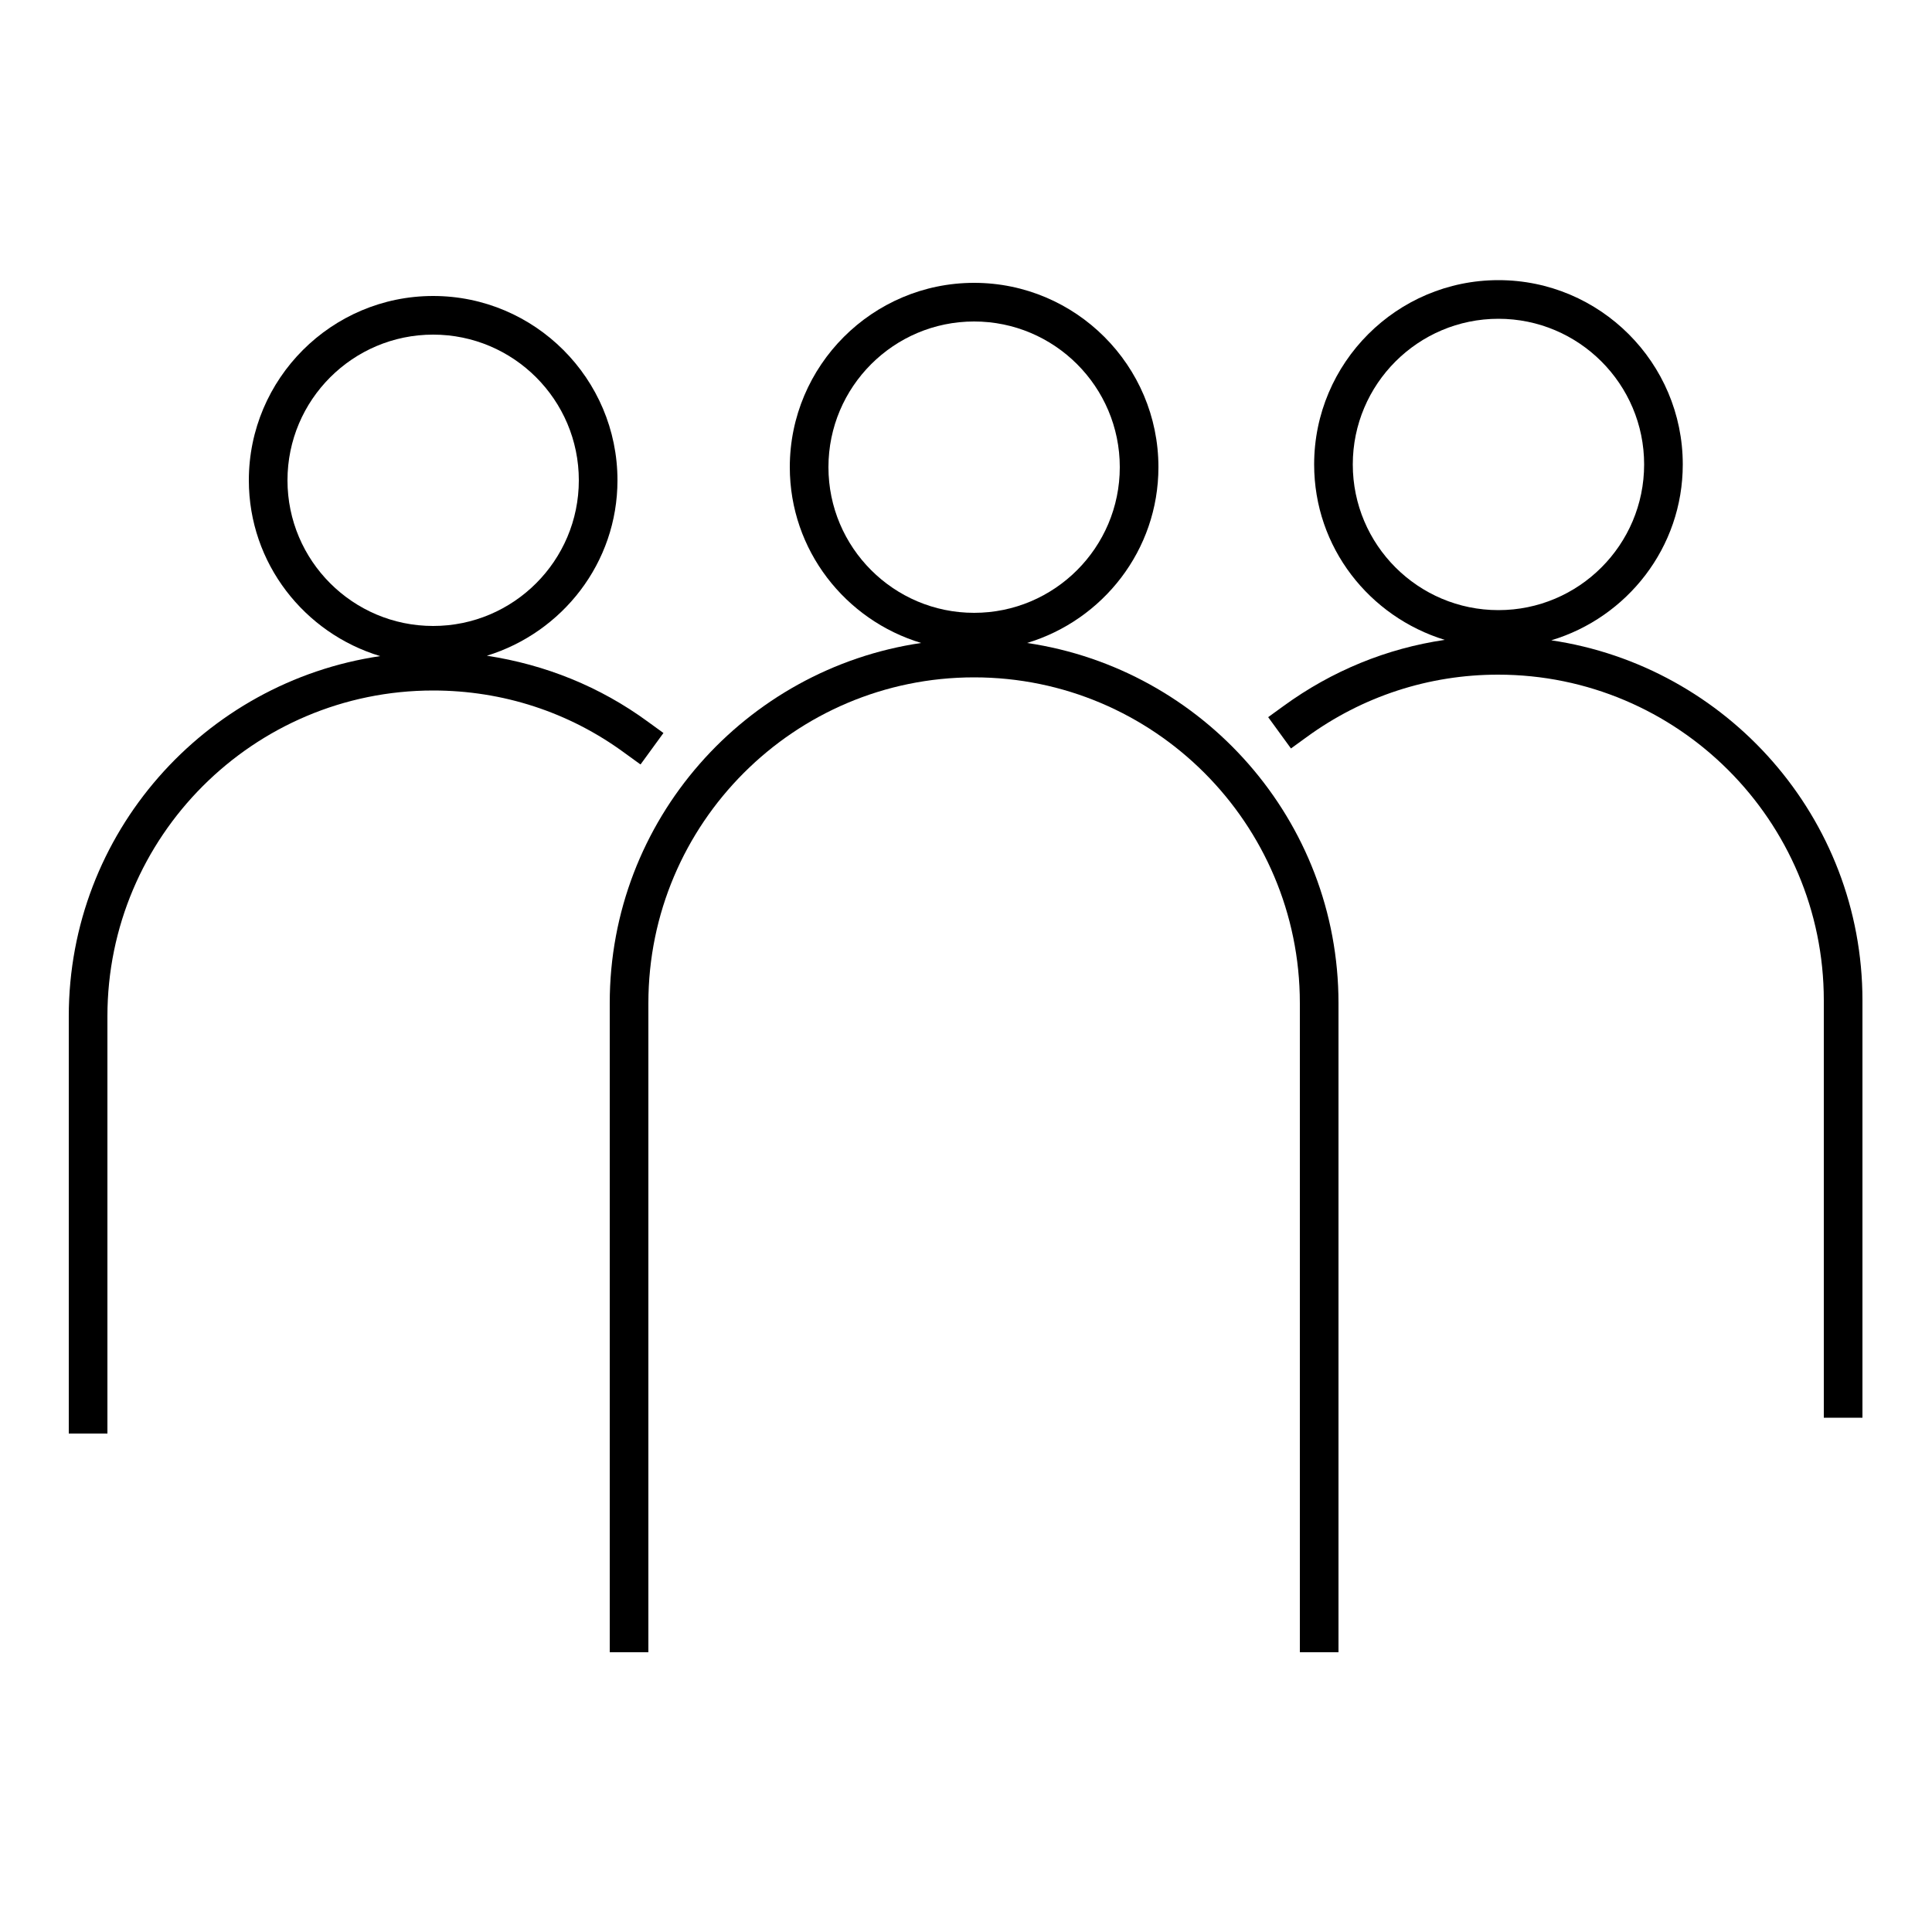<?xml version="1.0" encoding="UTF-8"?><svg id="a" xmlns="http://www.w3.org/2000/svg" viewBox="0 0 50 50"><path d="m26.58,16.64c1.96-.59,3.4-2.4,3.4-4.55,0-2.63-2.14-4.77-4.77-4.77s-4.77,2.14-4.77,4.77c0,2.15,1.44,3.96,3.4,4.55-4.55.67-8.06,4.58-8.06,9.32v16.8h1v-16.8c0-4.65,3.78-8.43,8.43-8.43s8.43,3.78,8.43,8.43v16.8h1v-16.8c0-4.73-3.51-8.65-8.06-9.32Zm-5.14-4.55c0-2.08,1.69-3.77,3.77-3.77s3.77,1.69,3.77,3.77-1.69,3.77-3.77,3.77-3.77-1.69-3.77-3.77Z"/><path d="m40.15,16.57c1.96-.59,3.4-2.4,3.4-4.55,0-2.63-2.14-4.77-4.77-4.77s-4.77,2.14-4.77,4.77c0,2.15,1.43,3.94,3.38,4.54-1.5.22-2.92.8-4.17,1.71l-.4.29.59.81.4-.29c1.45-1.06,3.17-1.62,4.96-1.62,4.65,0,8.43,3.78,8.43,8.43v10.8h1v-10.8c0-4.73-3.51-8.65-8.06-9.32Zm-5.14-4.55c0-2.08,1.69-3.77,3.77-3.77s3.77,1.69,3.77,3.77-1.69,3.77-3.77,3.77-3.77-1.69-3.77-3.77Z"/><path d="m16.58,19.78l.59-.81-.4-.29c-1.24-.91-2.66-1.48-4.17-1.71,1.95-.6,3.38-2.4,3.38-4.54,0-2.63-2.14-4.77-4.77-4.77s-4.77,2.14-4.77,4.77c0,2.15,1.44,3.96,3.4,4.55-4.55.67-8.06,4.58-8.06,9.32v10.8h1v-10.8c0-4.65,3.78-8.43,8.43-8.43,1.8,0,3.52.56,4.96,1.62l.4.29Zm-9.14-7.35c0-2.08,1.69-3.77,3.77-3.77s3.77,1.69,3.77,3.77-1.69,3.77-3.77,3.77-3.77-1.69-3.77-3.77Z"/></svg>